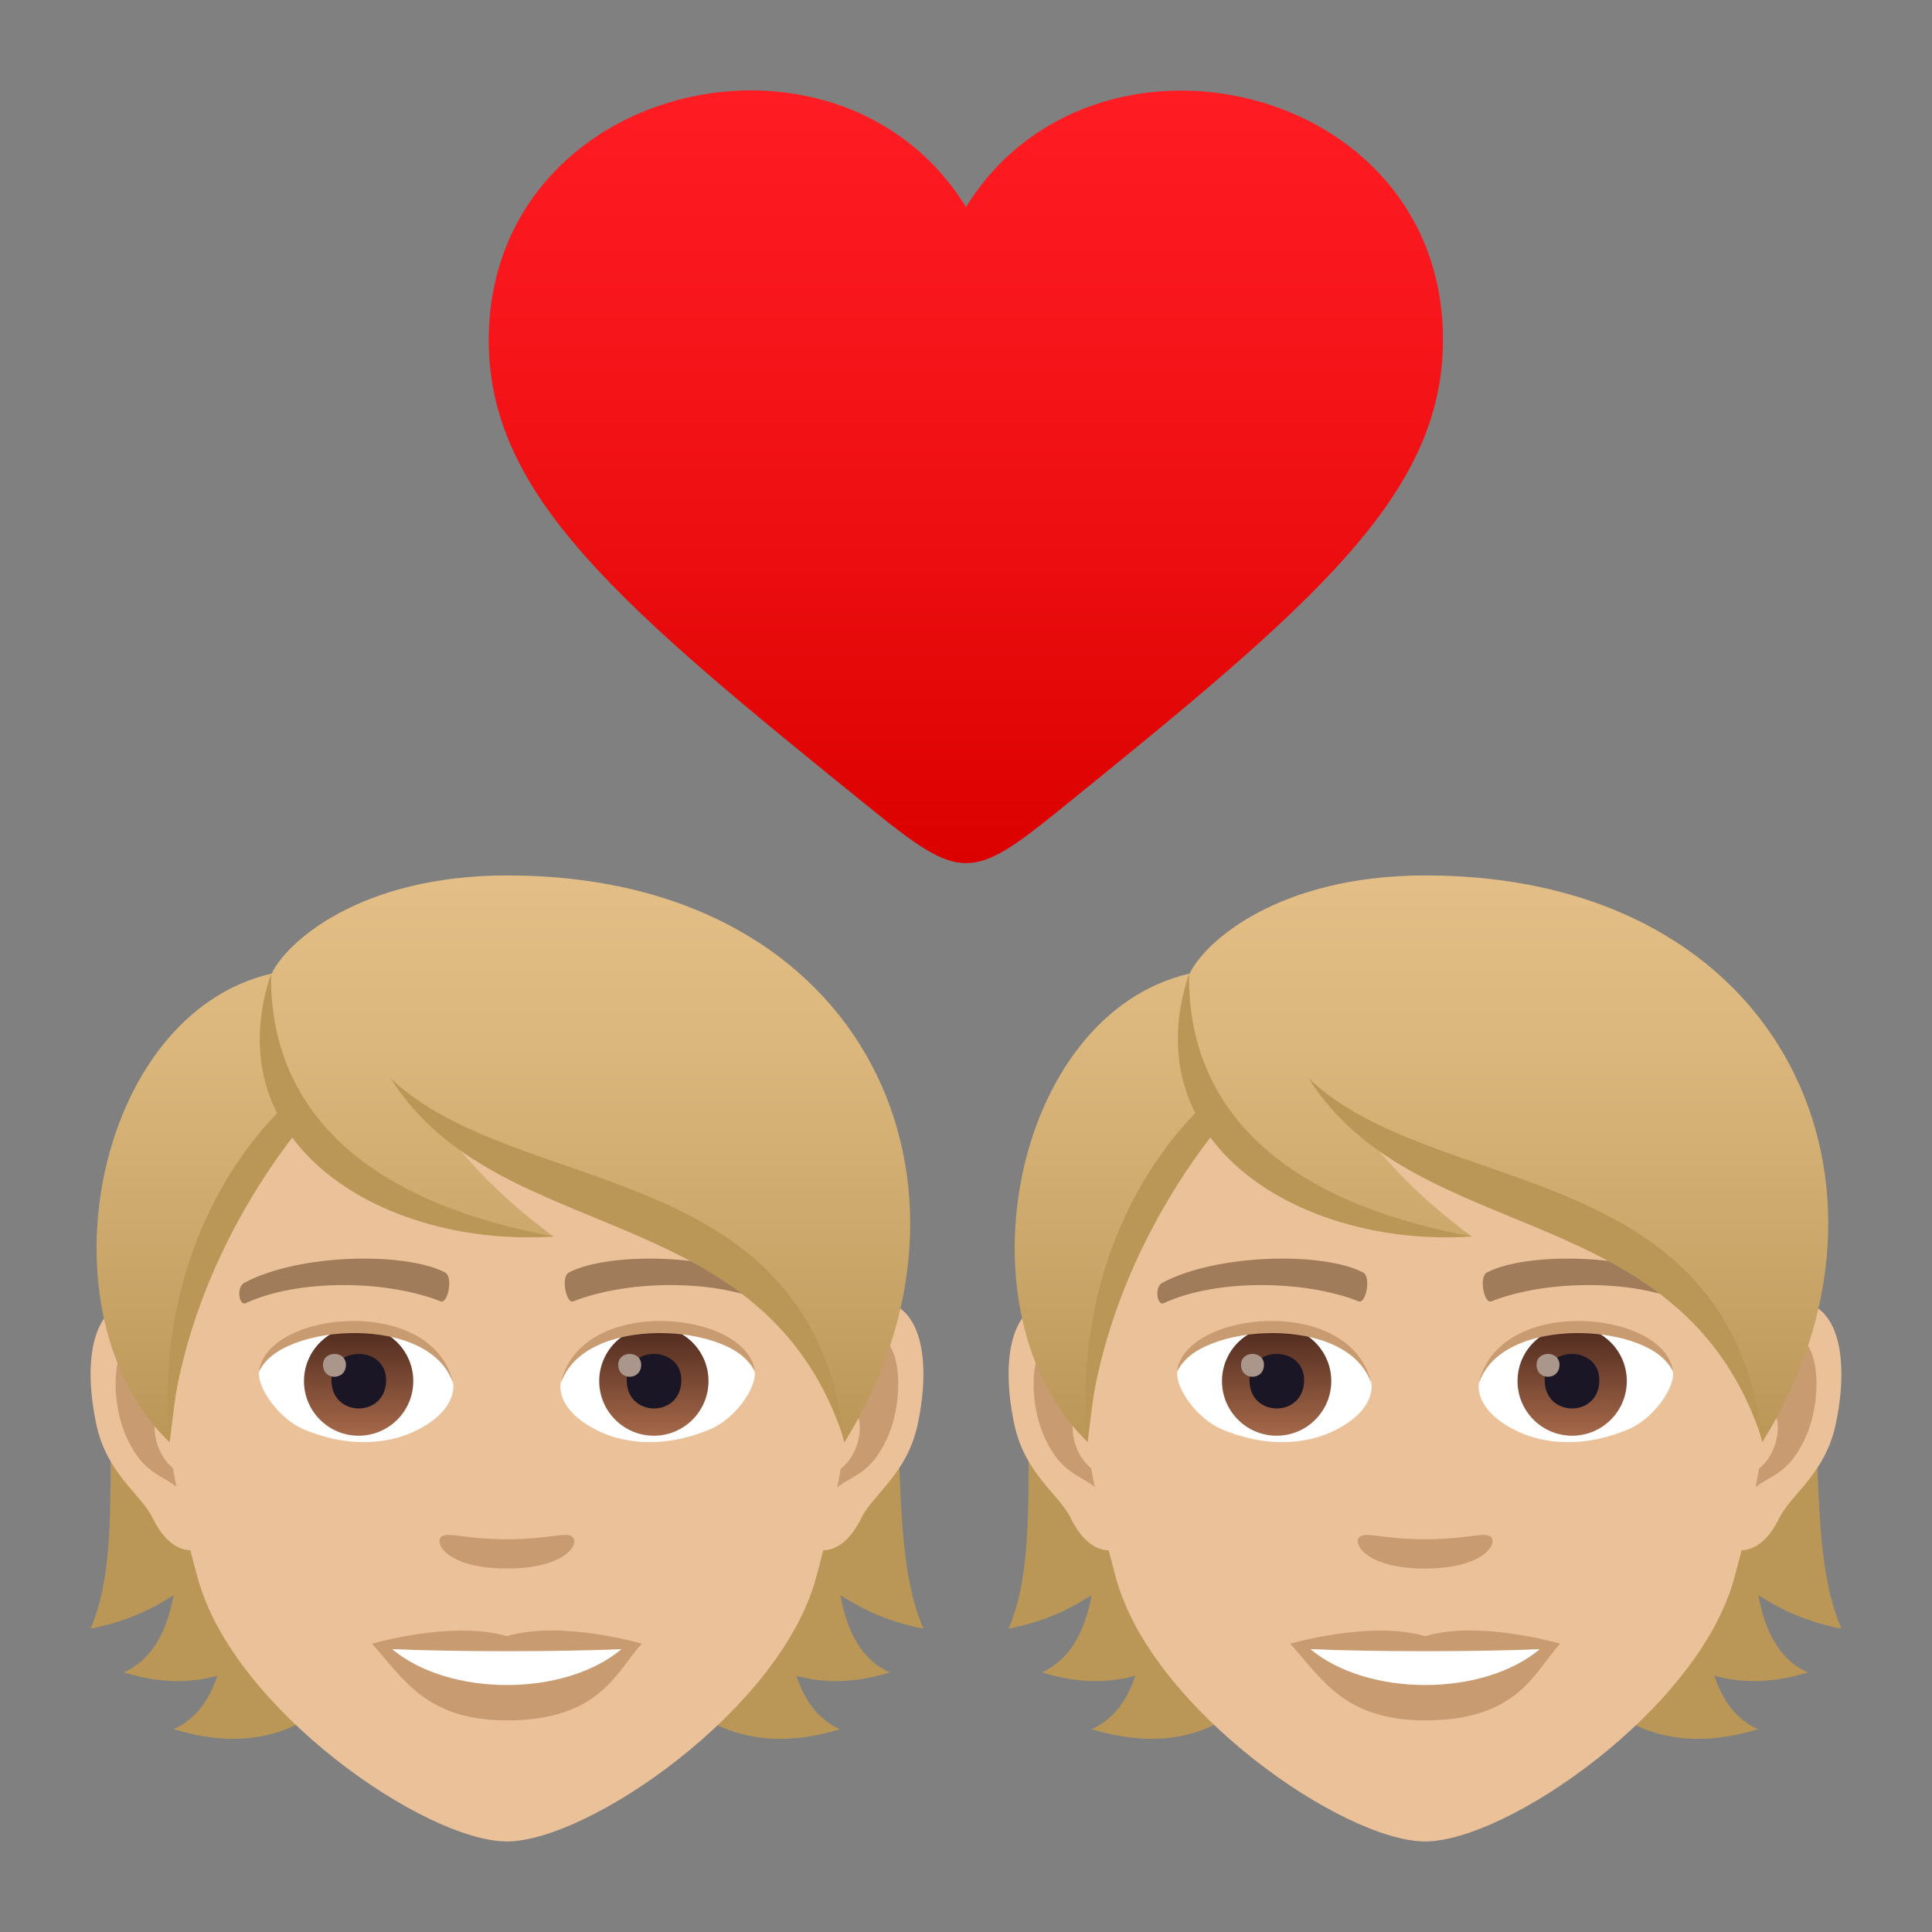 <?xml version="1.0" encoding="utf-8"?>
<!-- Generator: Adobe Illustrator 24.1.2, SVG Export Plug-In . SVG Version: 6.00 Build 0)  -->
<svg version="1.1" id="Layer_1" xmlns="http://www.w3.org/2000/svg" xmlns:xlink="http://www.w3.org/1999/xlink" x="0px" y="0px"
	 width="64px" height="64px" viewBox="0 0 64 64" style="enable-background:new 0 0 64 64;" xml:space="preserve">
<rect x="0" y="0" width="64" height="64" fill="#808080" stroke="none"/>
<style type="text/css">
	.st0{fill:#BA9757;}
	.st1{fill:#EBC199;}
	.st2{fill:#C99B71;}
	.st3{fill:#A17C5B;}
	.st4{fill:#FFFFFF;}
	.st5{fill:url(#Oval_1_);}
	.st6{fill:#1A1626;}
	.st7{fill:#AB968C;}
	.st8{fill:url(#Oval_2_);}
	.st9{fill:url(#SVGID_1_);}
	.st10{fill:url(#Oval_3_);}
	.st11{fill:url(#Oval_4_);}
	.st12{fill:url(#SVGID_2_);}
	.st13{fill:url(#SVGID_3_);}
</style>
<path class="st0" d="M27.84,52.84c0.79,0.52,1.69,0.91,2.75,1.11c-1.88-4.28,0.95-13.26-4.85-19.86
	c-8.18,0.25-9.31,26.71,2.09,23.19c-0.73-0.31-1.18-0.96-1.45-1.77c0.88,0.25,1.91,0.26,3.1-0.11
	C28.53,54.99,28.05,54.02,27.84,52.84z"/>
<path class="st0" d="M7.3,34.09c-5.8,6.6-2.42,15.58-4.3,19.86c1.06-0.2,1.96-0.59,2.75-1.11c-0.21,1.17-0.7,2.14-1.65,2.56
	c1.2,0.37,2.22,0.36,3.1,0.11c-0.27,0.81-0.72,1.45-1.45,1.77C17.16,60.79,15.48,34.33,7.3,34.09z"/>
<path id="Path_4854_" class="st1" d="M28.73,43.1c-1.85,0.22-3.18,6.41-2.02,8.04c0.16,0.23,1.12,0.59,1.82-0.85
	c0.39-0.8,1.52-1.46,1.87-3.11C30.85,45.08,30.57,42.88,28.73,43.1z"/>
<path id="Path_4853_" class="st1" d="M4.86,43.1c1.85,0.22,3.18,6.41,2.02,8.04c-0.16,0.23-1.12,0.59-1.82-0.85
	c-0.39-0.8-1.52-1.46-1.87-3.11C2.74,45.08,3.02,42.88,4.86,43.1z"/>
<path id="Path_4852_" class="st2" d="M28.68,44.29c-0.48,0.15-1.01,0.89-1.29,2.11c1.69-0.36,1.26,2.45-0.2,2.5
	c0.01,0.28,0.03,0.57,0.07,0.88c0.71-1.03,1.42-0.61,2.13-2.14C30.02,46.26,29.87,43.91,28.68,44.29z"/>
<path id="Path_4851_" class="st2" d="M6.2,46.39c-0.29-1.22-0.81-1.95-1.29-2.1c-1.19-0.38-1.35,1.97-0.71,3.34
	c0.71,1.52,1.43,1.11,2.13,2.14c0.03-0.31,0.05-0.6,0.06-0.88C4.95,48.82,4.54,46.05,6.2,46.39z"/>
<path class="st1" d="M16.79,31.21c-8.01,0-11.86,6.52-11.38,14.9c0.1,1.69,0.57,4.12,1.15,6.2C7.76,56.64,14.1,61,16.79,61
	c2.7,0,9.03-4.36,10.23-8.69c0.58-2.08,1.05-4.51,1.15-6.2C28.66,37.73,24.8,31.21,16.79,31.21z"/>
<path id="Path_4850_" class="st3" d="M25.49,42.49c-1.83-0.97-5.33-1.02-6.64-0.34c-0.28,0.13-0.1,1.05,0.14,0.96
	c1.82-0.72,4.75-0.74,6.46,0.06C25.67,43.27,25.77,42.62,25.49,42.49z"/>
<path id="Path_4849_" class="st3" d="M8.1,42.49c1.83-0.97,5.33-1.02,6.64-0.34c0.28,0.13,0.1,1.05-0.14,0.96
	c-1.82-0.72-4.75-0.74-6.46,0.06C7.91,43.27,7.82,42.62,8.1,42.49z"/>
<path id="Path_4848_" class="st2" d="M18.95,50.9c-0.23-0.16-0.76,0.09-2.16,0.09c-1.39,0-1.93-0.25-2.16-0.09
	c-0.27,0.19,0.16,1.06,2.16,1.06C18.79,51.96,19.23,51.09,18.95,50.9z"/>
<path id="Path_4847_" class="st2" d="M16.79,54.2c-1.8-0.53-4.47,0.25-4.47,0.25c1.02,1.11,1.76,2.54,4.47,2.54
	c3.1,0,3.63-1.63,4.47-2.54C21.26,54.45,18.59,53.66,16.79,54.2z"/>
<path id="Path_4846_" class="st4" d="M12.99,54.63c1.89,1.58,5.7,1.59,7.6,0C18.58,54.72,15.02,54.72,12.99,54.63z"/>
<path id="Path_4845_" class="st4" d="M15.01,45.79c0.07,0.53-0.29,1.16-1.29,1.63c-0.63,0.3-1.95,0.65-3.68-0.08
	C9.27,47.01,8.52,46,8.58,45.43C9.52,43.67,14.14,43.41,15.01,45.79z"/>
<linearGradient id="Oval_1_" gradientUnits="userSpaceOnUse" x1="-426.615" y1="475.025" x2="-426.615" y2="475.577" gradientTransform="matrix(6.57 0 0 -6.57 2814.782 3168.527)">
	<stop  offset="0" style="stop-color:#A6694A"/>
	<stop  offset="1" style="stop-color:#4F2A1E"/>
</linearGradient>
<circle id="Oval_548_" class="st5" cx="11.88" cy="45.75" r="1.81"/>
<path id="Path_4844_" class="st6" d="M10.98,45.72c0,1.25,1.81,1.25,1.81,0C12.79,44.56,10.98,44.56,10.98,45.72z"/>
<path id="Path_4843_" class="st7" d="M10.7,45.21c0,0.53,0.76,0.53,0.76,0C11.46,44.73,10.7,44.73,10.7,45.21z"/>
<path id="Path_4842_" class="st2" d="M15.02,45.86c-0.73-2.37-5.75-2.02-6.44-0.43C8.84,43.4,14.39,42.86,15.02,45.86z"/>
<path id="Path_4841_" class="st4" d="M18.57,45.79c-0.07,0.53,0.29,1.16,1.29,1.63c0.63,0.3,1.95,0.65,3.68-0.08
	c0.78-0.33,1.53-1.34,1.46-1.91C24.07,43.67,19.45,43.41,18.57,45.79z"/>
<linearGradient id="Oval_2_" gradientUnits="userSpaceOnUse" x1="-427.824" y1="475.025" x2="-427.824" y2="475.577" gradientTransform="matrix(6.57 0 0 -6.57 2832.512 3168.527)">
	<stop  offset="0" style="stop-color:#A6694A"/>
	<stop  offset="1" style="stop-color:#4F2A1E"/>
</linearGradient>
<circle id="Oval_547_" class="st8" cx="21.66" cy="45.75" r="1.81"/>
<path id="Path_4840_" class="st6" d="M20.76,45.72c0,1.25,1.81,1.25,1.81,0C22.57,44.56,20.76,44.56,20.76,45.72z"/>
<path id="Path_4839_" class="st7" d="M20.48,45.21c0,0.53,0.76,0.53,0.76,0C21.24,44.73,20.48,44.73,20.48,45.21z"/>
<path id="Path_4838_" class="st2" d="M18.57,45.86c0.73-2.36,5.75-2.03,6.44-0.43C24.75,43.4,19.19,42.86,18.57,45.86z"/>
<linearGradient id="SVGID_1_" gradientUnits="userSpaceOnUse" x1="16.675" y1="47.776" x2="16.675" y2="29">
	<stop  offset="0" style="stop-color:#BA9757"/>
	<stop  offset="0.227" style="stop-color:#C6A265"/>
	<stop  offset="0.705" style="stop-color:#DBB77D"/>
	<stop  offset="1" style="stop-color:#E3BE86"/>
</linearGradient>
<path class="st9" d="M16.8,29c-4.87,0-7.31,2.21-7.8,3.25C3.11,33.6,1.21,43.54,5.62,47.78c0.55-4.52,1.07-7.42,4.08-10.48
	c1.75,2.35,5.39,3.67,8.65,3.67c-1.54-1.12-2.59-2.22-3.42-3.24c5.44,2.5,11.53,4.09,13.04,10.05C33.2,39.44,28.85,29,16.8,29z"/>
<path class="st0" d="M8.98,32.25c-0.06,3.22,1.59,7.27,9.37,8.71C12.78,41.34,7.07,37.98,8.98,32.25z"/>
<path class="st0" d="M9.34,36.72c-2.03,2-4.17,5.77-3.74,11.06c0.4-4.37,2.41-7.96,4.23-10.29C9.7,37.34,9.45,36.88,9.34,36.72z"/>
<path class="st0" d="M12.94,35.72c4.19,4,13.95,2.57,15.05,12.06C25.38,39.58,16.54,41.42,12.94,35.72z"/>
<path class="st0" d="M58.25,52.84c0.79,0.52,1.69,0.91,2.75,1.11c-1.88-4.28,0.95-13.26-4.85-19.86
	c-8.18,0.25-9.31,26.71,2.09,23.19c-0.73-0.31-1.18-0.96-1.45-1.77c0.88,0.25,1.91,0.26,3.1-0.11
	C58.94,54.99,58.46,54.02,58.25,52.84z"/>
<path class="st0" d="M37.71,34.09c-5.8,6.6-2.42,15.58-4.3,19.86c1.06-0.2,1.96-0.59,2.75-1.11c-0.21,1.17-0.7,2.14-1.65,2.56
	c1.2,0.37,2.22,0.36,3.1,0.11c-0.27,0.81-0.72,1.45-1.45,1.77C47.58,60.79,45.89,34.33,37.71,34.09z"/>
<path id="Path_5287_" class="st1" d="M59.14,43.1c-1.85,0.22-3.18,6.41-2.02,8.04c0.16,0.23,1.12,0.59,1.82-0.85
	c0.39-0.8,1.52-1.46,1.87-3.11C61.26,45.08,60.98,42.88,59.14,43.1z"/>
<path id="Path_5286_" class="st1" d="M35.27,43.1c1.85,0.22,3.18,6.41,2.02,8.04c-0.16,0.23-1.12,0.59-1.82-0.85
	c-0.39-0.8-1.52-1.46-1.87-3.11C33.15,45.08,33.43,42.88,35.27,43.1z"/>
<path id="Path_5285_" class="st2" d="M59.09,44.29c-0.48,0.15-1.01,0.89-1.29,2.11c1.69-0.36,1.26,2.45-0.2,2.5
	c0.01,0.28,0.03,0.57,0.07,0.88c0.71-1.03,1.42-0.61,2.13-2.14C60.44,46.26,60.29,43.91,59.09,44.29z"/>
<path id="Path_5284_" class="st2" d="M36.61,46.39c-0.29-1.22-0.81-1.95-1.29-2.1c-1.19-0.38-1.35,1.97-0.71,3.34
	c0.71,1.52,1.43,1.11,2.13,2.14c0.03-0.31,0.05-0.6,0.06-0.88C35.36,48.82,34.95,46.05,36.61,46.39z"/>
<path class="st1" d="M47.21,31.21c-8.01,0-11.86,6.52-11.38,14.9c0.1,1.69,0.57,4.12,1.15,6.2c1.2,4.33,7.54,8.69,10.23,8.69
	c2.7,0,9.03-4.36,10.23-8.69c0.58-2.08,1.05-4.51,1.15-6.2C59.07,37.73,55.21,31.21,47.21,31.21z"/>
<path id="Path_5283_" class="st3" d="M55.9,42.49c-1.83-0.97-5.33-1.02-6.64-0.34c-0.28,0.13-0.1,1.05,0.14,0.96
	c1.82-0.72,4.75-0.74,6.46,0.06C56.09,43.27,56.18,42.62,55.9,42.49z"/>
<path id="Path_5282_" class="st3" d="M38.51,42.49c1.83-0.97,5.33-1.02,6.64-0.34c0.28,0.13,0.1,1.05-0.14,0.96
	c-1.82-0.72-4.75-0.74-6.46,0.06C38.33,43.27,38.23,42.62,38.51,42.49z"/>
<path id="Path_5281_" class="st2" d="M49.37,50.9c-0.23-0.16-0.76,0.09-2.16,0.09c-1.39,0-1.93-0.25-2.16-0.09
	c-0.27,0.19,0.16,1.06,2.16,1.06C49.2,51.96,49.64,51.09,49.37,50.9z"/>
<path id="Path_5280_" class="st2" d="M47.21,54.2c-1.8-0.53-4.47,0.25-4.47,0.25c1.02,1.11,1.76,2.54,4.47,2.54
	c3.1,0,3.63-1.63,4.47-2.54C51.68,54.45,49.01,53.66,47.21,54.2z"/>
<path id="Path_5279_" class="st4" d="M43.41,54.63c1.89,1.58,5.7,1.59,7.6,0C48.99,54.72,45.43,54.72,43.41,54.63z"/>
<path id="Path_5278_" class="st4" d="M45.43,45.79c0.07,0.53-0.29,1.16-1.29,1.63c-0.63,0.3-1.95,0.65-3.68-0.08
	C39.68,47.01,38.93,46,39,45.43C39.93,43.67,44.55,43.41,45.43,45.79z"/>
<linearGradient id="Oval_3_" gradientUnits="userSpaceOnUse" x1="-421.986" y1="475.025" x2="-421.986" y2="475.577" gradientTransform="matrix(6.57 0 0 -6.57 2814.782 3168.527)">
	<stop  offset="0" style="stop-color:#A6694A"/>
	<stop  offset="1" style="stop-color:#4F2A1E"/>
</linearGradient>
<circle id="Oval_606_" class="st10" cx="42.29" cy="45.75" r="1.81"/>
<path id="Path_5277_" class="st6" d="M41.39,45.72c0,1.25,1.81,1.25,1.81,0C43.2,44.56,41.39,44.56,41.39,45.72z"/>
<path id="Path_5276_" class="st7" d="M41.11,45.21c0,0.53,0.76,0.53,0.76,0C41.87,44.73,41.11,44.73,41.11,45.21z"/>
<path id="Path_5275_" class="st2" d="M45.43,45.86c-0.73-2.37-5.75-2.02-6.44-0.43C39.25,43.4,44.81,42.86,45.43,45.86z"/>
<path id="Path_5274_" class="st4" d="M48.99,45.79c-0.07,0.53,0.29,1.16,1.29,1.63c0.63,0.3,1.95,0.65,3.68-0.08
	c0.78-0.33,1.53-1.34,1.46-1.91C54.48,43.67,49.86,43.41,48.99,45.79z"/>
<linearGradient id="Oval_4_" gradientUnits="userSpaceOnUse" x1="-423.195" y1="475.025" x2="-423.195" y2="475.577" gradientTransform="matrix(6.57 0 0 -6.57 2832.512 3168.527)">
	<stop  offset="0" style="stop-color:#A6694A"/>
	<stop  offset="1" style="stop-color:#4F2A1E"/>
</linearGradient>
<circle id="Oval_605_" class="st11" cx="52.08" cy="45.75" r="1.81"/>
<path id="Path_5273_" class="st6" d="M51.17,45.72c0,1.25,1.81,1.25,1.81,0C52.98,44.56,51.17,44.56,51.17,45.72z"/>
<path id="Path_5272_" class="st7" d="M50.9,45.21c0,0.53,0.76,0.53,0.76,0C51.66,44.73,50.9,44.73,50.9,45.21z"/>
<path id="Path_5271_" class="st2" d="M48.98,45.86c0.73-2.36,5.75-2.03,6.44-0.43C55.16,43.4,49.61,42.86,48.98,45.86z"/>
<linearGradient id="SVGID_2_" gradientUnits="userSpaceOnUse" x1="47.087" y1="47.776" x2="47.087" y2="29">
	<stop  offset="0" style="stop-color:#BA9757"/>
	<stop  offset="0.227" style="stop-color:#C6A265"/>
	<stop  offset="0.705" style="stop-color:#DBB77D"/>
	<stop  offset="1" style="stop-color:#E3BE86"/>
</linearGradient>
<path class="st12" d="M47.21,29c-4.87,0-7.31,2.21-7.8,3.25c-5.89,1.35-7.78,11.28-3.38,15.52c0.55-4.52,1.07-7.42,4.08-10.48
	c1.75,2.35,5.39,3.67,8.65,3.67c-1.54-1.12-2.59-2.22-3.42-3.24c5.44,2.5,11.53,4.09,13.04,10.05C63.61,39.44,59.27,29,47.21,29z"/>
<path class="st0" d="M39.39,32.25c-0.06,3.22,1.59,7.27,9.37,8.71C43.2,41.34,37.49,37.98,39.39,32.25z"/>
<path class="st0" d="M39.75,36.72c-2.03,2-4.17,5.77-3.74,11.06c0.4-4.37,2.41-7.96,4.23-10.29C40.11,37.34,39.86,36.88,39.75,36.72
	z"/>
<path class="st0" d="M43.35,35.72c4.19,4,13.95,2.57,15.05,12.06C55.79,39.58,46.95,41.42,43.35,35.72z"/>
<linearGradient id="SVGID_3_" gradientUnits="userSpaceOnUse" x1="32" y1="28.6" x2="32" y2="3">
	<stop  offset="0" style="stop-color:#DB0100"/>
	<stop  offset="0.584" style="stop-color:#F31317"/>
	<stop  offset="1" style="stop-color:#FF1C23"/>
</linearGradient>
<path class="st13" d="M32,6.86c-4.2-6.82-15.8-4.16-15.81,4.41c0,5.15,4.32,8.79,12.75,15.59c2.86,2.31,3.27,2.31,6.12,0
	c8.42-6.81,12.74-10.44,12.74-15.6C47.81,2.71,36.2,0.05,32,6.86z"/>
</svg>
